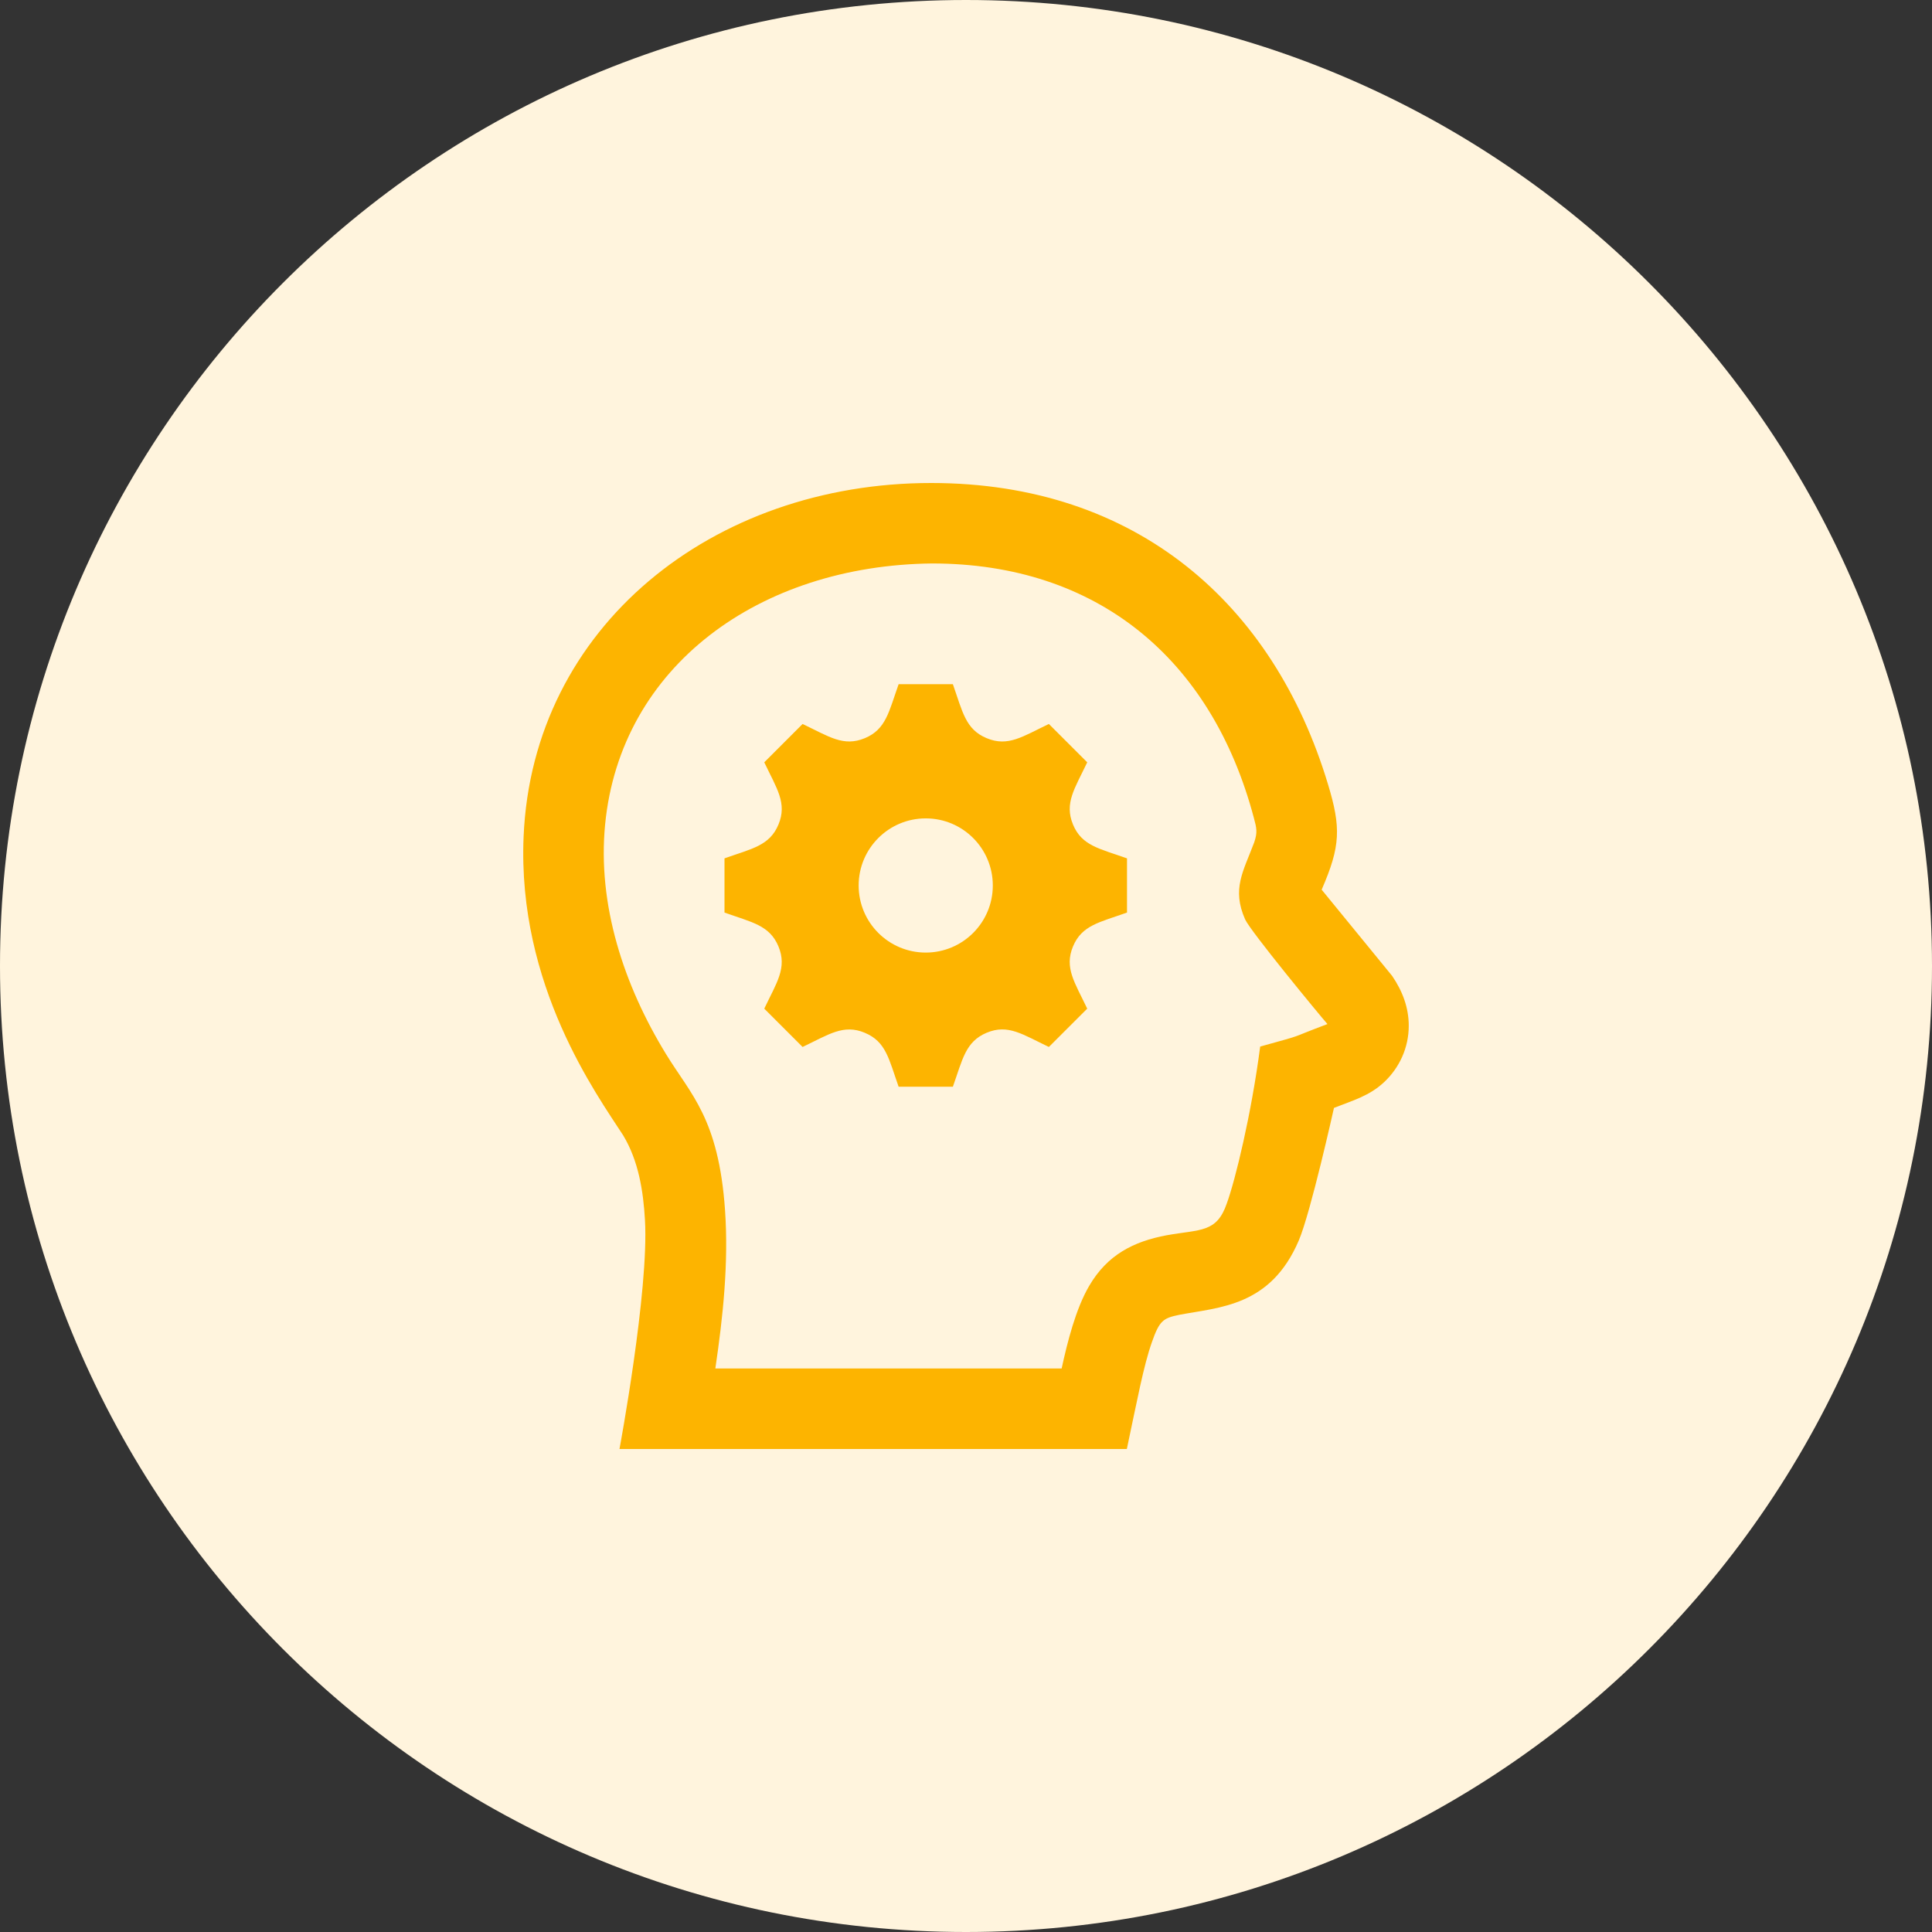 <svg width="96" height="96" viewBox="0 0 96 96" fill="none" xmlns="http://www.w3.org/2000/svg">
<rect x="0" y="0" width="96" height="96" fill="#333333" stroke="none"/>
<path d="M48 96C74.51 96 96 74.51 96 48C96 21.49 74.51 0 48 0C21.49 0 0 21.49 0 48C0 74.51 21.49 96 48 96Z" fill="#FFF4DD"/>
<path fill-rule="evenodd" clip-rule="evenodd" d="M55.992 72H30.782C30.782 72 32.25 64.138 32.048 60.627C31.966 59.179 31.726 57.679 30.968 56.419C29.678 54.419 25.697 48.979 26.018 41.559C26.466 31.14 35.404 24 46.27 24C56.466 24 63.284 30.002 65.986 38.967C66.642 41.125 66.608 42.049 65.684 44.181L65.672 44.207L69.174 48.491C69.694 49.253 70 50.073 70 50.969C70 52.063 69.534 53.059 68.78 53.767C68.044 54.457 67.246 54.671 66.284 55.051C66.284 55.051 65.132 60.236 64.538 61.634C63.138 64.92 60.598 64.952 58.598 65.332C57.81 65.498 57.618 65.598 57.236 66.694C56.82 67.876 56.51 69.564 55.992 72ZM46.309 27.998C37.739 28.094 30.829 33.094 30.067 40.975C29.683 44.957 30.993 48.947 33.099 52.385C34.321 54.385 35.709 55.569 36.027 60.136C36.209 62.762 35.927 65.408 35.545 68H52.752C53.034 66.71 53.452 65.03 54.126 63.886C55.024 62.354 56.32 61.688 57.978 61.378C59.654 61.081 60.454 61.26 60.956 59.807C61.38 58.649 62.18 55.365 62.618 52.003C65.024 51.333 63.842 51.681 65.96 50.885C65.548 50.417 62.124 46.257 61.87 45.685C61.198 44.167 61.778 43.305 62.32 41.859C62.492 41.357 62.44 41.145 62.302 40.633C60.204 32.734 54.52 27.998 46.309 27.998ZM47.348 33.998C47.832 35.367 47.972 36.242 49.03 36.681H49.032C50.092 37.123 50.818 36.593 52.118 35.974L54.024 37.879C53.4 39.189 52.878 39.911 53.316 40.967V40.969C53.754 42.025 54.622 42.163 56 42.651V45.345C54.638 45.831 53.754 45.971 53.316 47.031C52.876 48.089 53.402 48.813 54.024 50.119L52.118 52.023C50.804 51.397 50.09 50.875 49.036 51.313H49.034C47.972 51.757 47.832 52.635 47.348 53.999H44.652C44.168 52.631 44.028 51.755 42.97 51.319L42.968 51.317C41.91 50.875 41.184 51.403 39.88 52.023L37.976 50.119C38.586 48.833 39.124 48.097 38.682 47.029C38.242 45.971 37.36 45.831 36 45.345V42.651C37.362 42.167 38.242 42.027 38.682 40.969C39.122 39.907 38.598 39.187 37.976 37.879L39.88 35.974C41.194 36.599 41.91 37.12 42.968 36.681H42.97C44.028 36.242 44.168 35.358 44.652 33.998H47.348ZM46 47.333C44.16 47.333 42.666 45.841 42.666 43.999C42.666 42.157 44.16 40.665 46 40.665C47.84 40.665 49.332 42.157 49.332 43.999C49.332 45.841 47.84 47.333 46 47.333Z" fill="#FDB400"/>
</svg>
